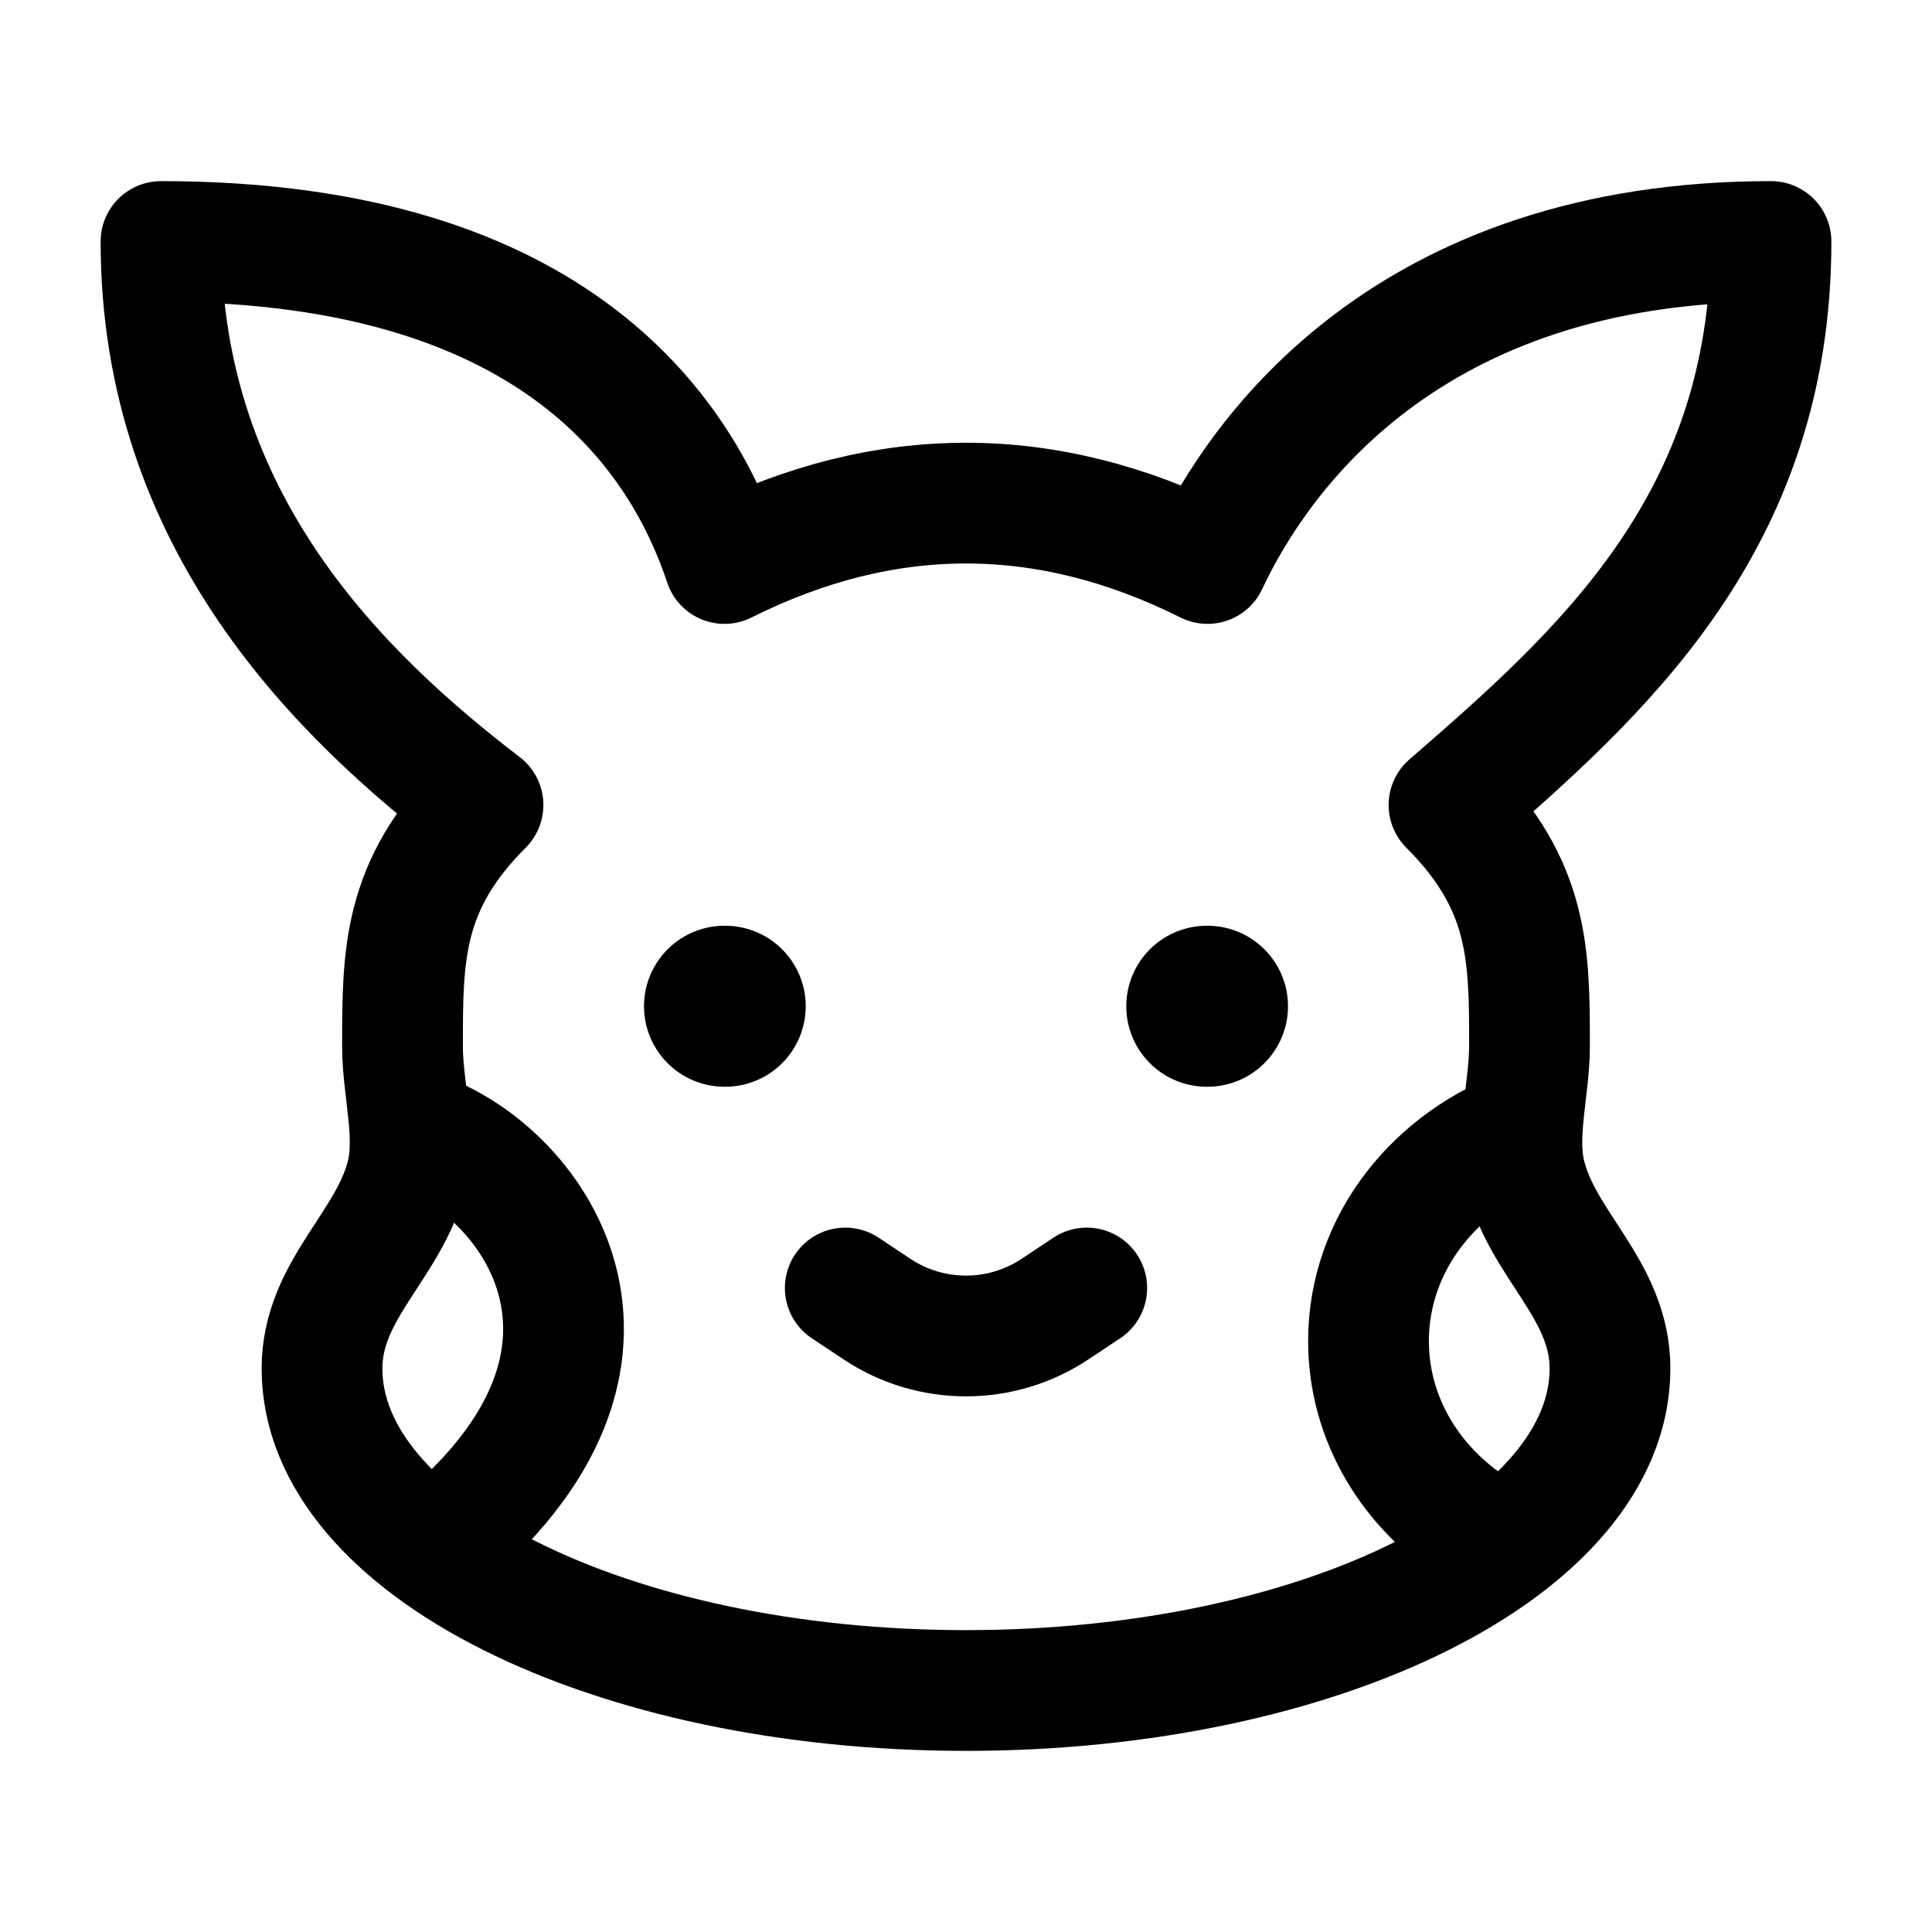 <svg width="24" height="24" viewBox="0 0 24 24" fill="none" xmlns="http://www.w3.org/2000/svg">
    <path d="M12 21C16.418 21 20 19.209 20 17C20 16.023 19.16 15.468 18.948 14.589C18.828 14.093 19 13.511 19 13C19 11.864 19 11 18 10C19.877 8.371 22 6.5 22 3C17.5 3 15.644 5.627 15 7C13 6 11 6 9 7C8.5 5.5 7 3 2 3C2 6.5 4.249 8.658 6 10C5 11 5 11.864 5 13C5 13.511 5.172 14.093 5.053 14.589C4.84 15.468 4 16.023 4 17C4 19.209 7.582 21 12 21Z" stroke="currentColor" stroke-width="1.5" stroke-linejoin="round"/>
    <path d="M10.5 16L10.891 16.26C11.562 16.708 12.438 16.708 13.109 16.26L13.5 16" stroke="currentColor" stroke-width="1.5" stroke-linecap="round" stroke-linejoin="round"/>
    <path d="M9.009 12.5H9M15 12.5H14.991" stroke="currentColor" stroke-width="2" stroke-linecap="round" stroke-linejoin="round"/>
    <path d="M19 14C17.831 14.408 17 15.445 17 16.659C17 17.63 17.53 18.487 18.339 19" stroke="currentColor" stroke-width="1.5"/>
    <path d="M5 14C6.423 14.306 8.329 16.611 5.661 19" stroke="currentColor" stroke-width="1.5" stroke-linejoin="round"/>
</svg>
